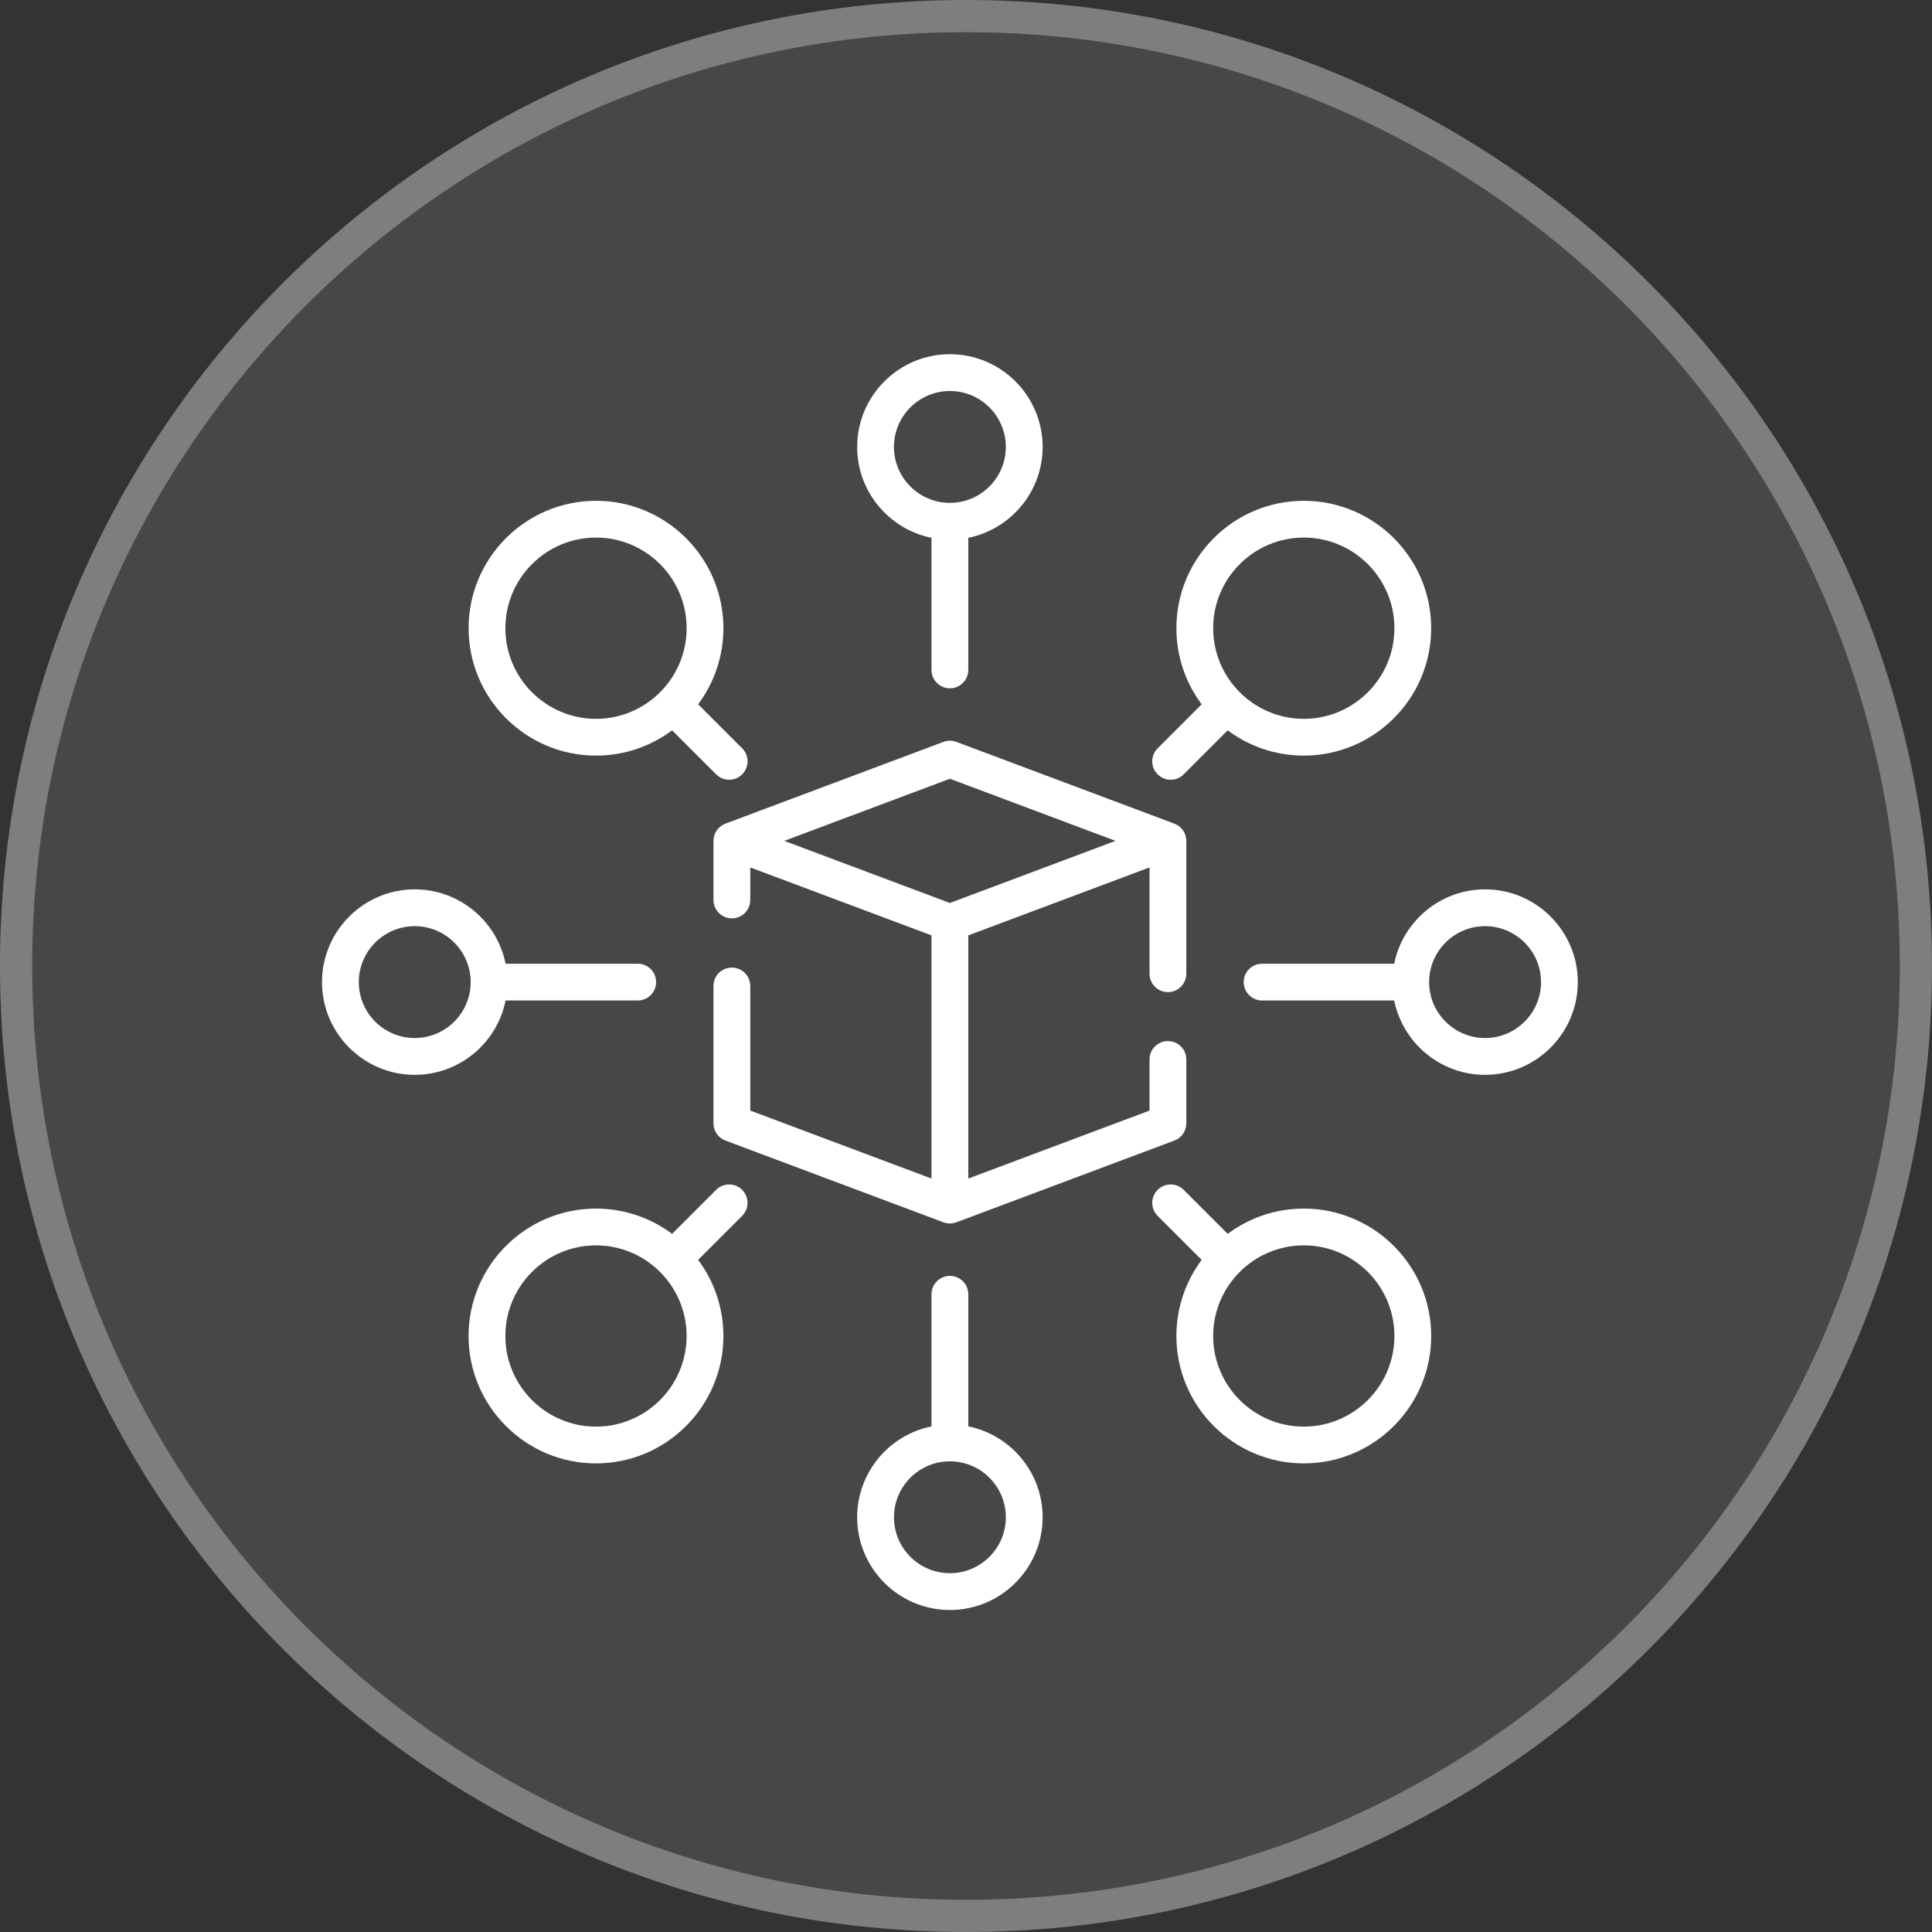 <svg width="60" height="60" viewBox="0 0 60 60" fill="none" xmlns="http://www.w3.org/2000/svg">
<rect x="0" y="0" width="60" height="60" fill="#333333" stroke="none"/>
<path d="M30 60C46.569 60 60 46.569 60 30C60 13.431 46.569 0 30 0C13.431 0 0 13.431 0 30C0 46.569 13.431 60 30 60Z" fill="white" fill-opacity="0.1"/>
<path d="M59.5 30C59.5 46.292 46.292 59.5 30 59.5C13.708 59.5 0.5 46.292 0.5 30C0.5 13.708 13.708 0.5 30 0.5C46.292 0.5 59.5 13.708 59.5 30Z" stroke="white" stroke-opacity="0.3"/>
<g clip-path="url(#clip0_1349_4163)">
<path d="M36.271 30.811C36.587 30.811 36.842 30.555 36.842 30.24V26.114C36.842 25.876 36.695 25.663 36.472 25.579L29.701 23.04C29.571 22.991 29.429 22.991 29.299 23.04L22.528 25.579C22.305 25.663 22.157 25.876 22.157 26.114V27.948C22.157 28.264 22.413 28.52 22.729 28.52C23.044 28.52 23.3 28.264 23.3 27.948V26.939L28.928 29.049V36.601L23.3 34.49V30.621C23.3 30.305 23.044 30.049 22.729 30.049C22.413 30.049 22.157 30.305 22.157 30.621V34.886C22.157 35.124 22.305 35.337 22.528 35.421L29.299 37.96C29.299 37.96 29.299 37.959 29.299 37.959C29.364 37.983 29.431 37.996 29.5 37.996C29.567 37.996 29.635 37.984 29.701 37.96L36.472 35.421C36.695 35.337 36.842 35.124 36.842 34.886V32.903C36.842 32.587 36.587 32.331 36.271 32.331C35.956 32.331 35.7 32.587 35.7 32.903V34.49L30.071 36.601V29.049L35.7 26.939V30.24C35.7 30.555 35.956 30.811 36.271 30.811ZM29.5 28.043L24.356 26.114L29.5 24.185L34.644 26.114L29.5 28.043Z" fill="white"/>
<path d="M28.928 16.702V20.805C28.928 21.12 29.184 21.376 29.5 21.376C29.815 21.376 30.071 21.12 30.071 20.805V16.702C31.386 16.436 32.38 15.272 32.38 13.88C32.38 12.292 31.088 11 29.5 11C27.912 11 26.62 12.292 26.62 13.88C26.62 15.272 27.613 16.436 28.928 16.702ZM29.5 12.143C30.458 12.143 31.237 12.922 31.237 13.88C31.237 14.838 30.458 15.617 29.5 15.617C28.542 15.617 27.763 14.838 27.763 13.88C27.763 12.922 28.542 12.143 29.5 12.143Z" fill="white"/>
<path d="M40.49 37.534C39.605 37.534 38.787 37.826 38.127 38.319L36.76 36.952C36.536 36.728 36.175 36.728 35.952 36.952C35.728 37.175 35.728 37.536 35.952 37.759L37.319 39.127C36.826 39.787 36.534 40.605 36.534 41.49C36.534 43.672 38.309 45.447 40.491 45.447C42.672 45.447 44.447 43.672 44.447 41.49C44.447 39.309 42.672 37.534 40.49 37.534ZM40.49 44.305C38.939 44.305 37.676 43.042 37.676 41.49C37.676 39.939 38.939 38.676 40.49 38.676C42.042 38.676 43.305 39.939 43.305 41.49C43.305 43.042 42.042 44.305 40.49 44.305Z" fill="white"/>
<path d="M18.51 23.466C19.395 23.466 20.213 23.174 20.873 22.681L22.241 24.048C22.352 24.16 22.498 24.216 22.645 24.216C22.791 24.216 22.937 24.16 23.049 24.048C23.272 23.825 23.272 23.463 23.049 23.24L21.681 21.873C22.174 21.213 22.466 20.395 22.466 19.509C22.466 17.328 20.691 15.553 18.51 15.553C16.328 15.553 14.553 17.328 14.553 19.509C14.553 21.691 16.328 23.466 18.51 23.466ZM18.51 16.695C20.061 16.695 21.324 17.957 21.324 19.509C21.324 21.061 20.061 22.324 18.51 22.324C16.958 22.324 15.695 21.061 15.695 19.509C15.695 17.957 16.958 16.695 18.51 16.695Z" fill="white"/>
<path d="M30.071 44.298V40.195C30.071 39.88 29.815 39.624 29.5 39.624C29.184 39.624 28.928 39.88 28.928 40.195V44.298C27.613 44.563 26.62 45.728 26.62 47.12C26.62 48.708 27.912 50 29.5 50C31.088 50 32.38 48.708 32.38 47.12C32.38 45.728 31.386 44.563 30.071 44.298ZM29.5 48.857C28.542 48.857 27.763 48.078 27.763 47.12C27.763 46.162 28.542 45.383 29.5 45.383C30.458 45.383 31.237 46.162 31.237 47.12C31.237 48.078 30.458 48.857 29.5 48.857Z" fill="white"/>
<path d="M46.12 27.62C44.728 27.62 43.564 28.614 43.298 29.929H39.195C38.88 29.929 38.624 30.184 38.624 30.5C38.624 30.816 38.88 31.071 39.195 31.071H43.298C43.564 32.386 44.728 33.38 46.12 33.38C47.708 33.38 49 32.088 49 30.5C49 28.912 47.708 27.62 46.12 27.62ZM46.12 32.237C45.163 32.237 44.383 31.458 44.383 30.5C44.383 29.542 45.163 28.763 46.12 28.763C47.078 28.763 47.858 29.542 47.858 30.5C47.858 31.458 47.078 32.237 46.12 32.237Z" fill="white"/>
<path d="M15.702 31.071H19.805C20.12 31.071 20.376 30.816 20.376 30.5C20.376 30.184 20.12 29.929 19.805 29.929H15.702C15.437 28.614 14.272 27.62 12.88 27.62C11.292 27.62 10 28.912 10 30.5C10 32.088 11.292 33.38 12.88 33.38C14.272 33.38 15.437 32.386 15.702 31.071ZM12.88 32.237C11.922 32.237 11.143 31.458 11.143 30.5C11.143 29.542 11.922 28.763 12.88 28.763C13.838 28.763 14.617 29.542 14.617 30.5C14.617 31.458 13.838 32.237 12.88 32.237Z" fill="white"/>
<path d="M36.355 24.216C36.502 24.216 36.648 24.16 36.76 24.048L38.127 22.681C38.787 23.174 39.605 23.466 40.491 23.466C42.672 23.466 44.447 21.691 44.447 19.509C44.447 17.328 42.672 15.553 40.491 15.553C38.309 15.553 36.534 17.328 36.534 19.509C36.534 20.395 36.826 21.213 37.319 21.873L35.952 23.24C35.728 23.463 35.728 23.825 35.952 24.048C36.063 24.16 36.209 24.216 36.355 24.216ZM40.491 16.695C42.042 16.695 43.305 17.958 43.305 19.509C43.305 21.061 42.042 22.324 40.491 22.324C38.939 22.324 37.676 21.061 37.676 19.509C37.676 17.958 38.939 16.695 40.491 16.695Z" fill="white"/>
<path d="M22.24 36.952L20.873 38.319C20.213 37.826 19.394 37.534 18.509 37.534C16.327 37.534 14.552 39.309 14.552 41.49C14.552 43.672 16.327 45.447 18.509 45.447C20.691 45.447 22.466 43.672 22.466 41.49C22.466 40.605 22.174 39.787 21.681 39.127L23.048 37.76C23.271 37.536 23.271 37.175 23.048 36.952C22.825 36.728 22.463 36.728 22.24 36.952ZM18.509 44.305C16.957 44.305 15.695 43.042 15.695 41.49C15.695 39.939 16.957 38.676 18.509 38.676C20.061 38.676 21.323 39.939 21.323 41.49C21.323 43.042 20.061 44.305 18.509 44.305Z" fill="white"/>
</g>
<defs>
<clipPath id="clip0_1349_4163">
<rect width="39" height="39" fill="white" transform="translate(10 11)"/>
</clipPath>
</defs>
</svg>
